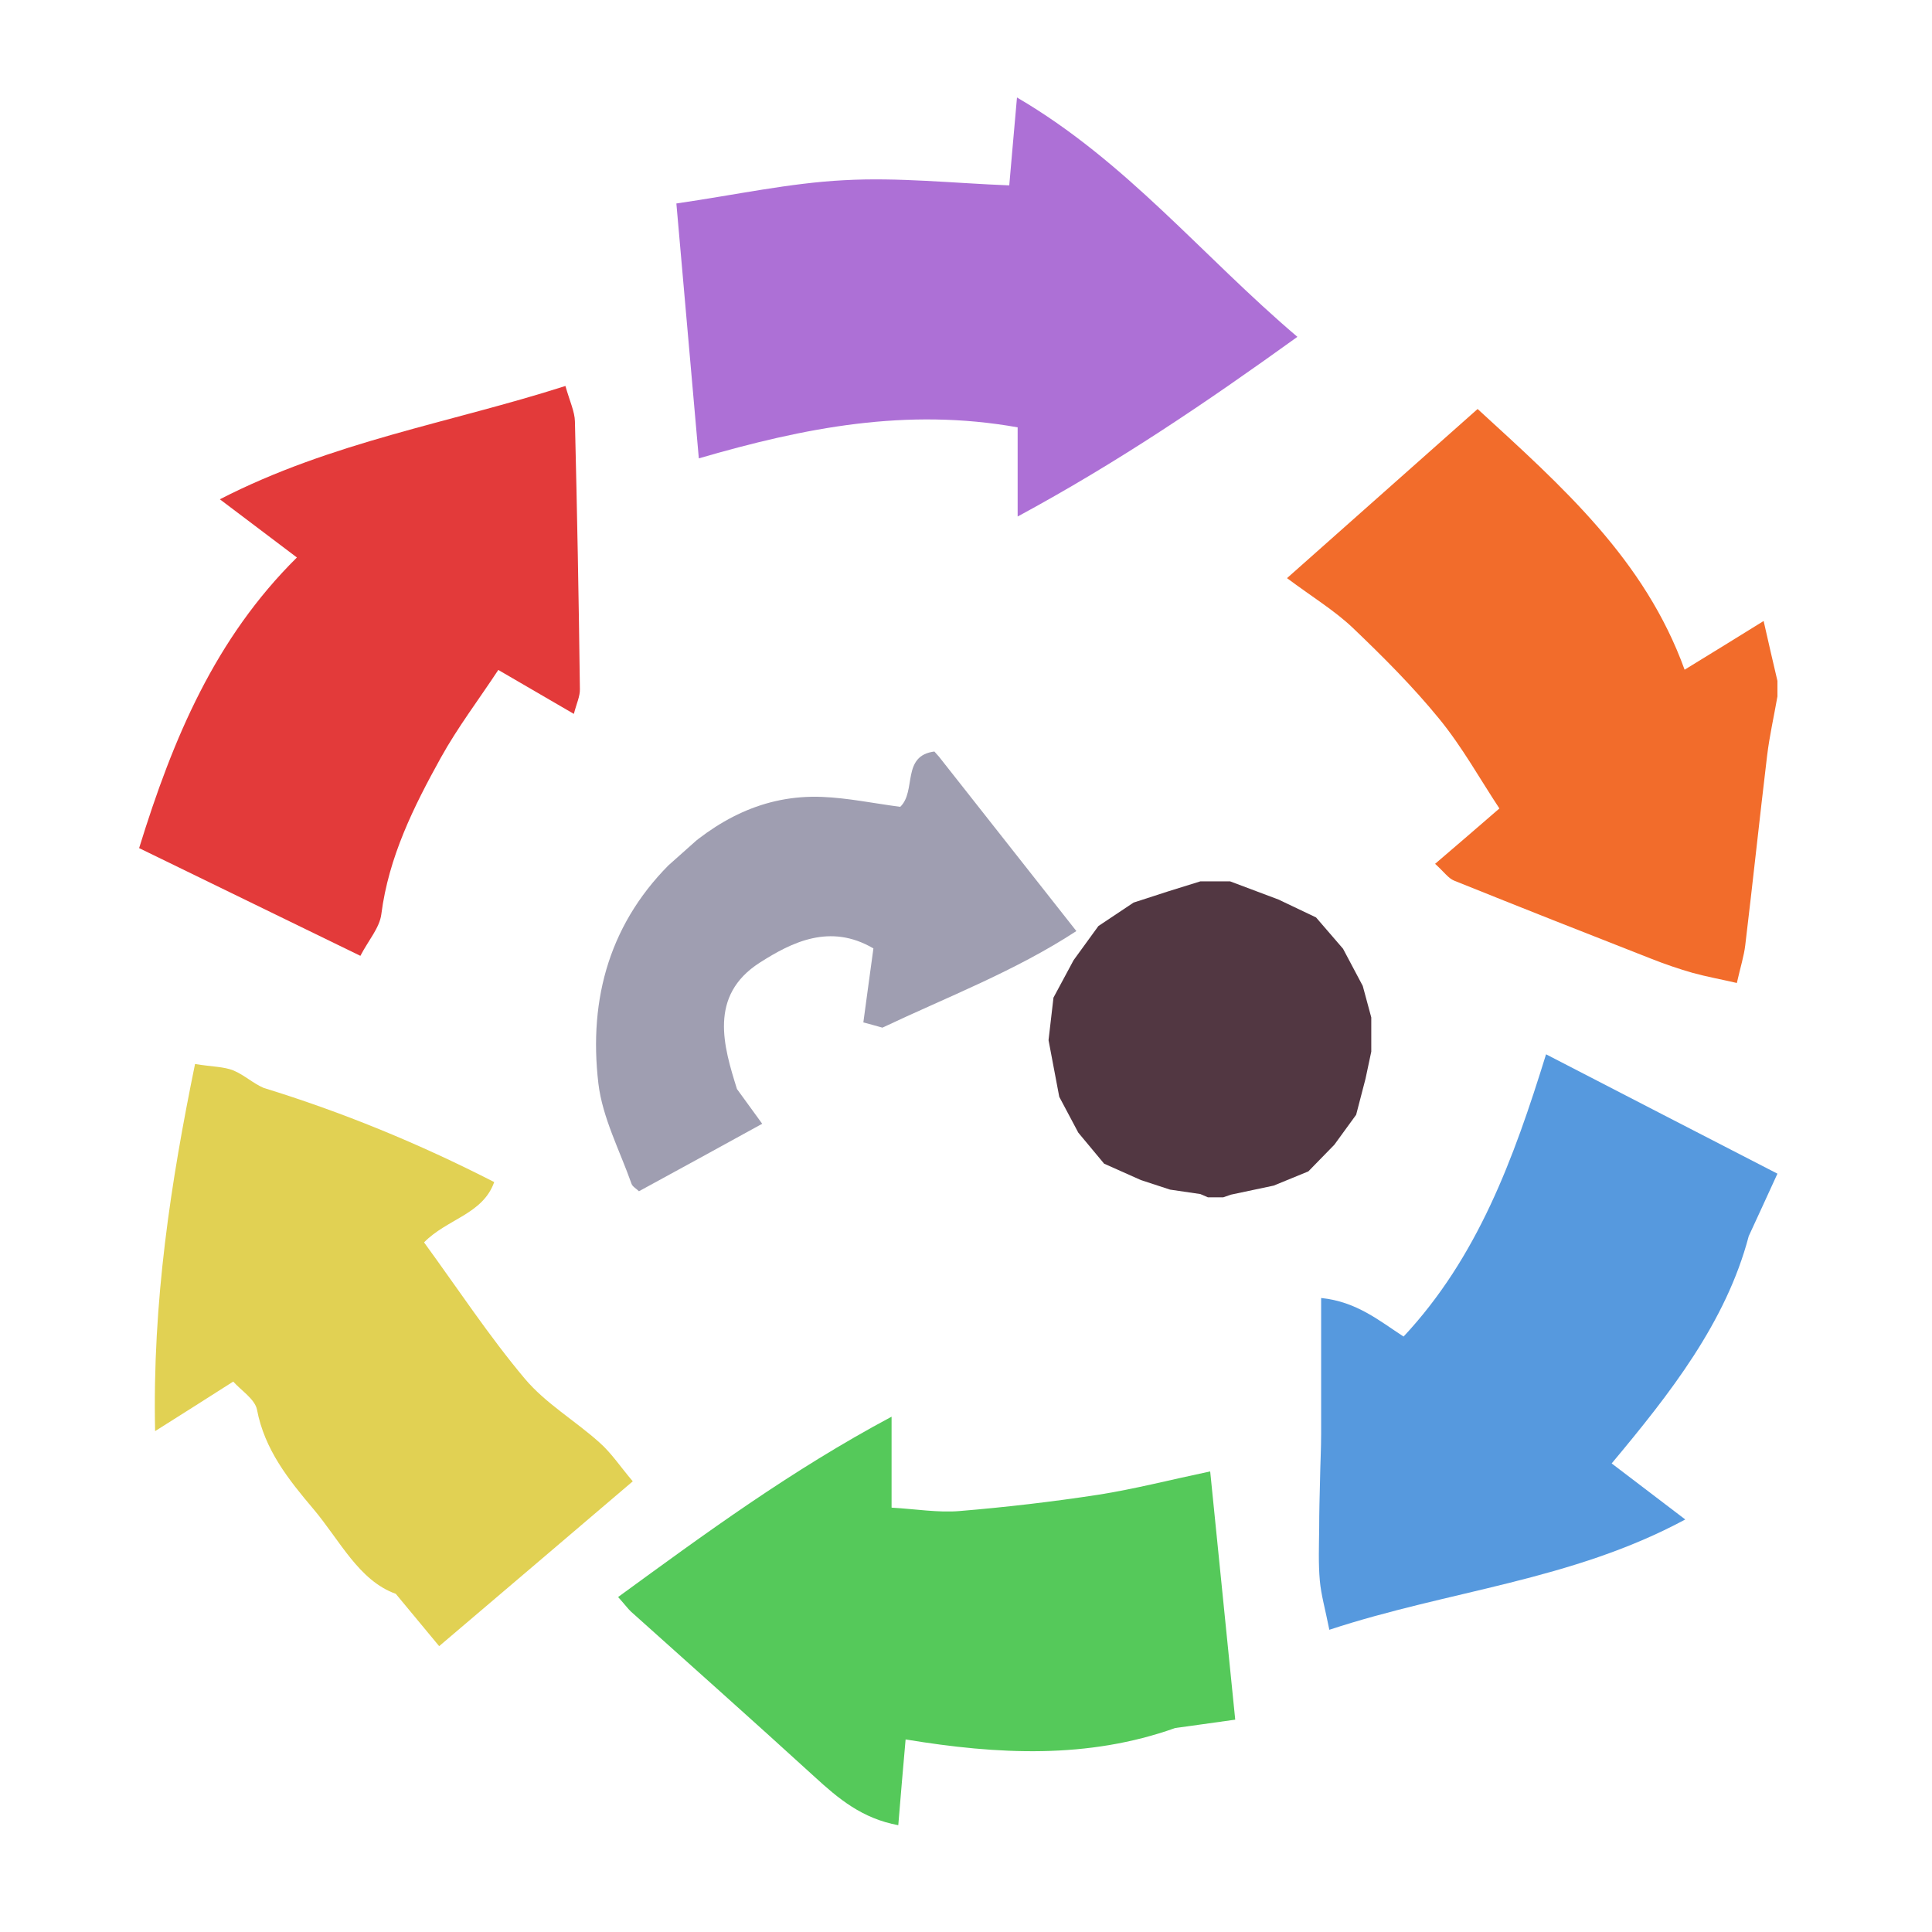 <?xml version="1.0" encoding="iso-8859-1"?>
<!-- Generator: Adobe Illustrator 26.0.1, SVG Export Plug-In . SVG Version: 6.00 Build 0)  -->
<svg version="1.1" xmlns="http://www.w3.org/2000/svg" xmlns:xlink="http://www.w3.org/1999/xlink" x="0px" y="0px"
	 viewBox="0 0 100 100" style="enable-background:new 0 0 100 100;" xml:space="preserve">
<g id="Layer_1">
	<g id="L6_G_x28__T1_L1__x29__00000003796698019106726160000013668500973379447216_">
		<g>
			<defs>
				<rect id="SVGID_1_" x="7" y="5" width="85" height="91"/>
			</defs>
			<clipPath id="SVGID_00000036217071107361883120000013510137196709479304_">
				<use xlink:href="#SVGID_1_"  style="overflow:visible;"/>
			</clipPath>
			<g style="clip-path:url(#SVGID_00000036217071107361883120000013510137196709479304_);">
				<defs>
					<rect id="SVGID_00000157297809213598327920000004153283430024887211_" x="66.616" y="21.17" width="25.384" height="29.709"/>
				</defs>
				<clipPath id="SVGID_00000146466961868748142260000005866672021536394379_">
					<use xlink:href="#SVGID_00000157297809213598327920000004153283430024887211_"  style="overflow:visible;"/>
				</clipPath>
				<path style="clip-path:url(#SVGID_00000146466961868748142260000005866672021536394379_);fill:#F26C2B;" d="M92,35.244v0.803
					c-0.179,1.026-0.413,2.051-0.536,3.078c-0.392,3.267-0.737,6.535-1.129,9.791c-0.066,0.569-0.245,1.115-0.436,1.963
					c-0.815-0.19-1.564-0.323-2.29-0.524c-0.704-0.201-1.419-0.446-2.1-0.714c-3.419-1.338-6.838-2.688-10.245-4.06
					c-0.302-0.122-0.514-0.445-0.984-0.869c1.129-0.97,2.179-1.863,3.329-2.866c-1.005-1.517-1.921-3.179-3.116-4.64
					c-1.363-1.672-2.906-3.211-4.47-4.706c-0.95-0.903-2.111-1.606-3.407-2.576c3.486-3.089,6.659-5.91,9.865-8.754
					c4.391,4.026,8.648,7.784,10.714,13.494c1.509-0.926,2.727-1.673,4.09-2.521C91.553,33.337,91.776,34.285,92,35.244"/>
			</g>
			<g style="clip-path:url(#SVGID_00000036217071107361883120000013510137196709479304_);">
				<defs>
					<rect id="SVGID_00000088827744771211694870000001092791351618702266_" x="68.264" y="54.571" width="23.736" height="29.787"/>
				</defs>
				<clipPath id="SVGID_00000147900799361970113900000015630433764967776173_">
					<use xlink:href="#SVGID_00000088827744771211694870000001092791351618702266_"  style="overflow:visible;"/>
				</clipPath>
				<path style="clip-path:url(#SVGID_00000147900799361970113900000015630433764967776173_);fill:#5699DE;" d="M92,60.749
					c-0.548,1.203-0.983,2.142-1.486,3.233c-1.173,4.461-4.078,8.154-7.094,11.765c1.418,1.083,2.457,1.875,3.809,2.901
					c-5.899,3.177-12.234,3.669-18.423,5.709c-0.212-1.07-0.424-1.795-0.492-2.542c-0.079-0.892-0.044-1.806-0.033-2.722
					c0-0.824,0.022-1.66,0.044-2.497c0.012-0.804,0.057-1.596,0.057-2.398v-7.014c1.843,0.188,3.027,1.193,4.267,1.996
					c3.822-4.093,5.687-9.156,7.374-14.609C84.168,56.712,87.989,58.685,92,60.749"/>
			</g>
			<g style="clip-path:url(#SVGID_00000036217071107361883120000013510137196709479304_);">
				<defs>
					<rect id="SVGID_00000112608898162320136560000001159693320619083674_" x="8.013" y="55.072" width="24.739" height="30.133"/>
				</defs>
				<clipPath id="SVGID_00000144326918447726224380000016645333454835980184_">
					<use xlink:href="#SVGID_00000112608898162320136560000001159693320619083674_"  style="overflow:visible;"/>
				</clipPath>
				<path style="clip-path:url(#SVGID_00000144326918447726224380000016645333454835980184_);fill:#E1D153;" d="M31.043,74.677
					c0.615,0.547,1.073,1.249,1.709,1.996c-3.407,2.901-6.647,5.666-10.021,8.531c-0.793-0.959-1.43-1.727-2.246-2.708
					c-1.91-0.681-2.893-2.767-4.268-4.395c-1.273-1.504-2.525-3.067-2.916-5.141c-0.112-0.546-0.826-0.993-1.229-1.45
					c-1.296,0.825-2.502,1.595-4.044,2.565c-0.145-6.713,0.816-12.891,2.067-19.002c0.894,0.145,1.486,0.133,1.989,0.334
					c0.558,0.235,1.016,0.668,1.563,0.903c4.056,1.249,7.989,2.855,11.933,4.874c-0.592,1.673-2.447,1.906-3.631,3.122
					c1.765,2.42,3.363,4.852,5.218,7.059C28.25,72.649,29.781,73.54,31.043,74.677"/>
			</g>
			<g style="clip-path:url(#SVGID_00000036217071107361883120000013510137196709479304_);">
				<defs>
					<rect id="SVGID_00000114789266854174623070000007741226380450501303_" x="35.009" y="5.045" width="32.144" height="21.69"/>
				</defs>
				<clipPath id="SVGID_00000030458780928612452180000001548983077545911944_">
					<use xlink:href="#SVGID_00000114789266854174623070000007741226380450501303_"  style="overflow:visible;"/>
				</clipPath>
				<path style="clip-path:url(#SVGID_00000030458780928612452180000001548983077545911944_);fill:#AD70D6;" d="M52.639,5.045
					c5.676,3.323,9.565,8.186,14.514,12.39c-4.726,3.402-9.263,6.479-14.48,9.3v-4.616c-5.754-1.026-11.016,0.011-16.502,1.606
					c-0.402-4.573-0.771-8.777-1.162-13.193c3.073-0.446,5.866-1.06,8.67-1.204c2.827-0.157,5.665,0.155,8.56,0.267
					C52.372,8.123,52.483,6.752,52.639,5.045"/>
			</g>
			<g style="clip-path:url(#SVGID_00000036217071107361883120000013510137196709479304_);">
				<defs>
					<rect id="SVGID_00000145780737666673221480000008168621929079908224_" x="7.202" y="19.978" width="22.814" height="29.497"/>
				</defs>
				<clipPath id="SVGID_00000130628999225562531480000014551683970502315919_">
					<use xlink:href="#SVGID_00000145780737666673221480000008168621929079908224_"  style="overflow:visible;"/>
				</clipPath>
				<path style="clip-path:url(#SVGID_00000130628999225562531480000014551683970502315919_);fill:#E33A3A;" d="M30.015,35.668
					c0.011,0.368-0.167,0.725-0.312,1.283c-1.386-0.804-2.593-1.506-3.911-2.275c-1.006,1.528-2.1,2.966-2.972,4.538
					c-1.408,2.543-2.703,5.142-3.083,8.108c-0.09,0.702-0.66,1.338-1.084,2.152c-3.888-1.895-7.687-3.747-11.452-5.576
					c1.765-5.721,3.944-10.862,8.167-15.043c-1.419-1.071-2.559-1.93-3.988-3.012c5.809-2.988,11.943-3.959,17.886-5.865
					c0.235,0.825,0.481,1.327,0.492,1.839C29.87,26.435,29.959,31.051,30.015,35.668"/>
			</g>
			<g style="clip-path:url(#SVGID_00000036217071107361883120000013510137196709479304_);">
				<defs>
					<rect id="SVGID_00000096761604169783529320000003721122234977921447_" x="31.993" y="73.328" width="31.942" height="21.144"/>
				</defs>
				<clipPath id="SVGID_00000170966870168150622690000007325924049991805607_">
					<use xlink:href="#SVGID_00000096761604169783529320000003721122234977921447_"  style="overflow:visible;"/>
				</clipPath>
				<path style="clip-path:url(#SVGID_00000170966870168150622690000007325924049991805607_);fill:#55C95A;" d="M62.639,76.16
					c0.446,4.45,0.861,8.543,1.296,12.849c-1.228,0.177-2.156,0.299-3.107,0.433c-4.512,1.608-9.159,1.383-13.954,0.591
					c-0.145,1.595-0.256,2.978-0.379,4.439c-1.877-0.346-3.106-1.382-4.324-2.498c-3.151-2.876-6.335-5.709-9.508-8.554
					c-0.156-0.145-0.29-0.334-0.67-0.758c4.514-3.29,8.938-6.546,14.155-9.334v4.707c1.285,0.077,2.414,0.267,3.509,0.177
					c2.413-0.2,4.815-0.48,7.206-0.847C58.706,77.075,60.528,76.606,62.639,76.16"/>
			</g>
			<polygon style="clip-path:url(#SVGID_00000036217071107361883120000013510137196709479304_);fill:#523742;" points="
				62.133,45.618 60.462,46.138 58.674,46.717 56.852,47.933 55.57,49.698 54.528,51.636 54.273,53.832 54.273,53.843 
				54.827,56.771 55.812,58.625 57.148,60.231 59.052,61.08 60.564,61.575 62.129,61.804 62.518,61.972 63.319,61.972 
				63.714,61.835 65.925,61.367 67.72,60.631 69.066,59.251 70.194,57.7 70.68,55.831 70.977,54.432 70.977,52.662 70.536,51.031 
				69.515,49.106 68.118,47.486 66.172,46.559 63.667,45.618 			"/>
			<g style="clip-path:url(#SVGID_00000036217071107361883120000013510137196709479304_);">
				<defs>
					
						<rect id="SVGID_00000180349669448338347200000009302681810879246769_" x="27.463" y="42.063" transform="matrix(0.747 -0.665 0.665 0.747 -23.178 39.902)" width="26.633" height="16.615"/>
				</defs>
				<clipPath id="SVGID_00000075163929751805855820000014814059688975152821_">
					<use xlink:href="#SVGID_00000180349669448338347200000009302681810879246769_"  style="overflow:visible;"/>
				</clipPath>
				<path style="clip-path:url(#SVGID_00000075163929751805855820000014814059688975152821_);fill:#9F9EB1;" d="M46.595,41.762
					c0.854-0.81,0.047-2.661,1.793-2.867c2.407,3.059,4.79,6.079,7.325,9.297c-3.19,2.083-6.689,3.412-10.039,4.999
					c-0.346-0.095-0.636-0.181-0.987-0.271c0.165-1.249,0.345-2.523,0.521-3.83c-2.244-1.32-4.231-0.318-5.877,0.733
					c-2.681,1.714-1.868,4.356-1.186,6.544c0.5,0.694,0.849,1.165,1.307,1.799c-2.252,1.238-4.297,2.36-6.38,3.493
					c-0.161-0.153-0.343-0.251-0.386-0.391c-0.608-1.721-1.501-3.414-1.713-5.182c-0.523-4.429,0.605-8.432,3.952-11.617
					c2.148-2.033,4.599-3.34,7.62-3.222C43.87,41.299,45.182,41.575,46.595,41.762"/>
			</g>
		</g>
	</g>
</g>
<g id="Layer_2">
	<g id="Layer_3">
	</g>
</g>
</svg>
